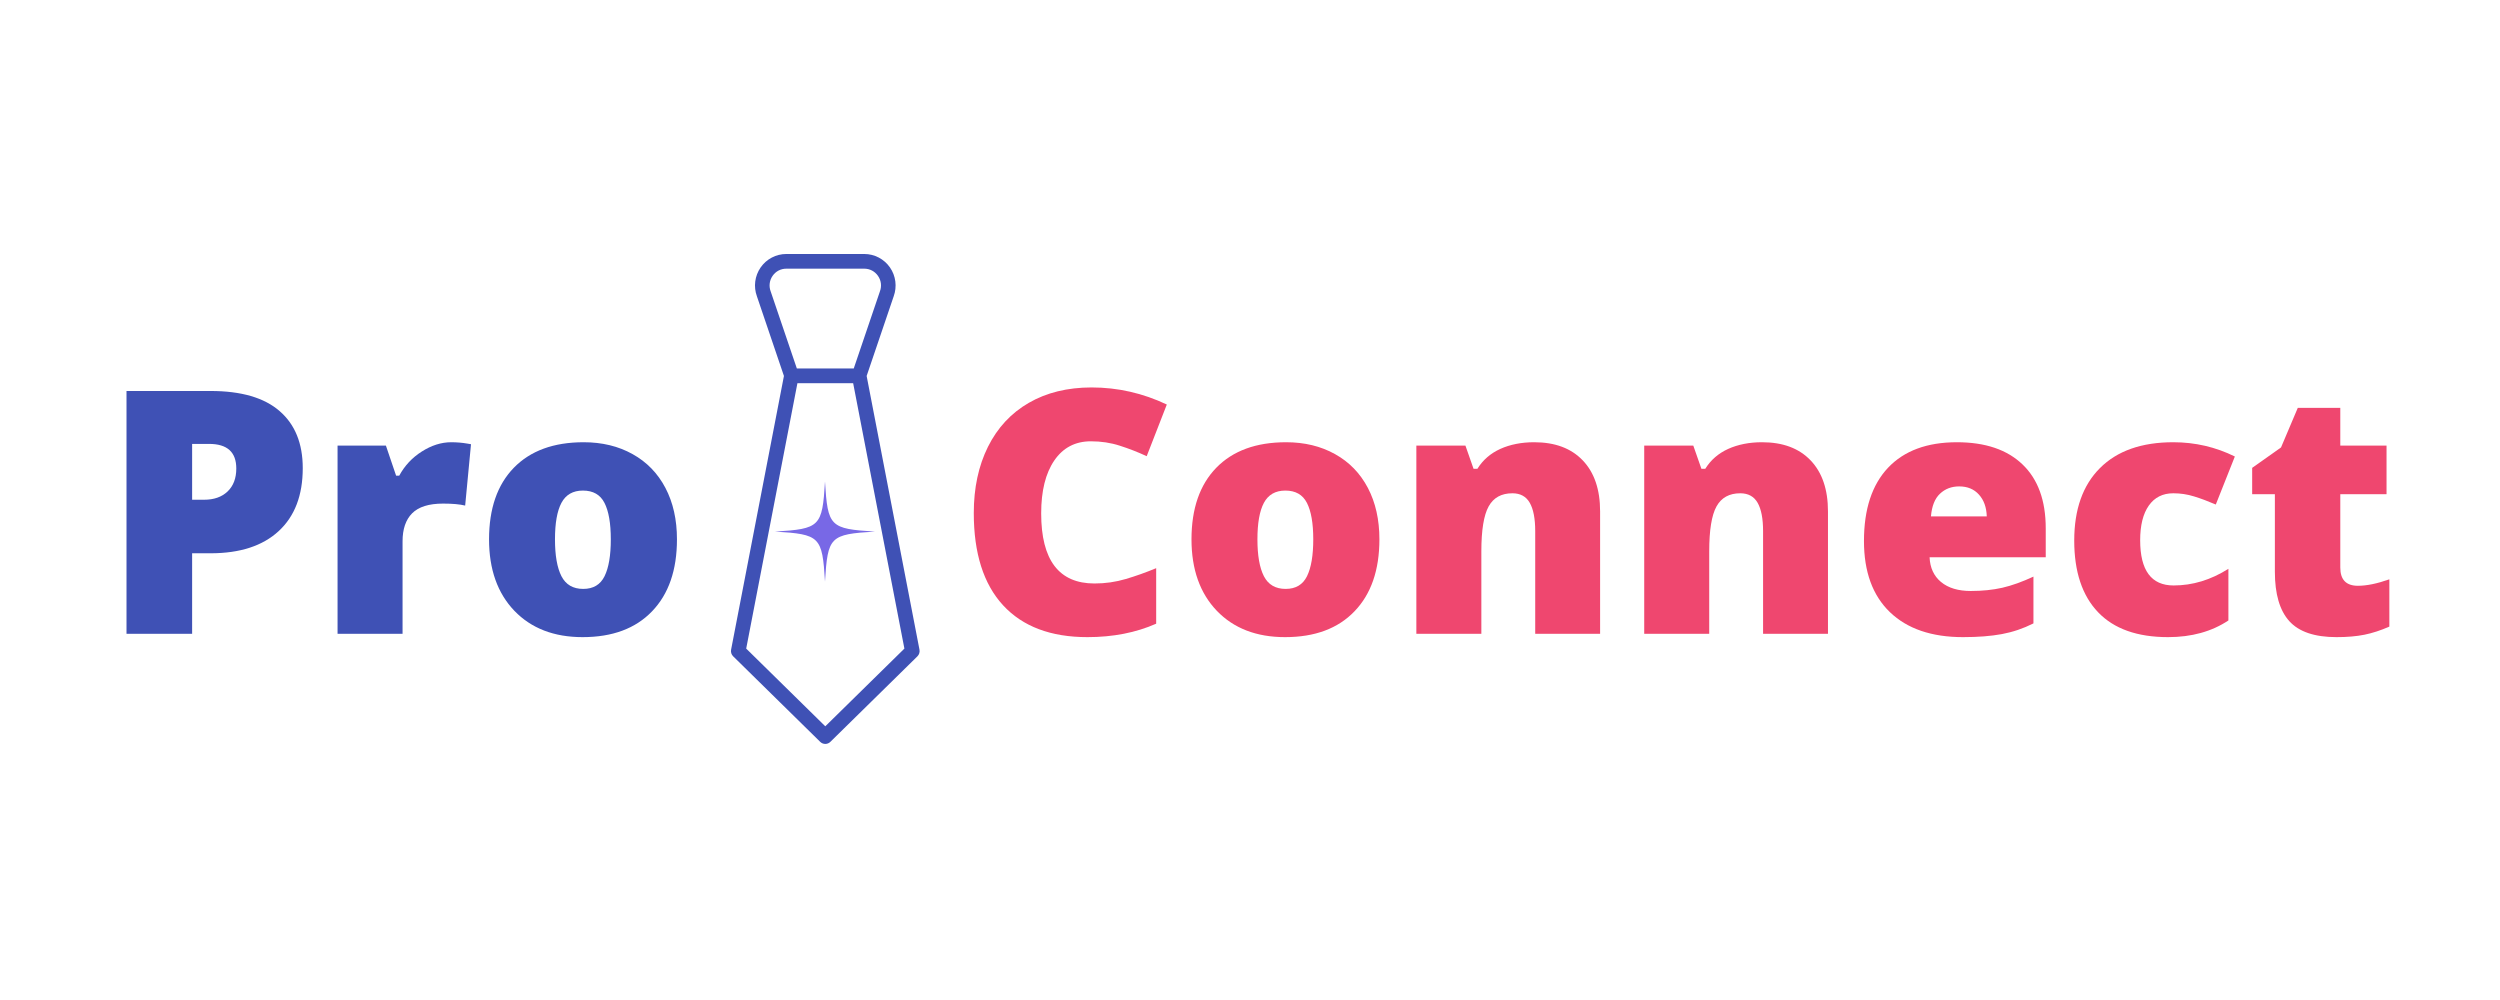 <?xml version="1.0" encoding="UTF-8"?><svg xmlns="http://www.w3.org/2000/svg" xmlns:xlink="http://www.w3.org/1999/xlink" contentScriptType="text/ecmascript" width="375" zoomAndPan="magnify" contentStyleType="text/css" viewBox="0 0 375 150" height="150" preserveAspectRatio="xMidYMid meet" version="1.0"><defs><g><g id="glyph-0-0"/><g id="glyph-0-1"><path d="M 30.375 -24.844 C 30.375 -20.77 29.172 -17.625 26.766 -15.406 C 24.367 -13.188 20.961 -12.078 16.547 -12.078 L 13.781 -12.078 L 13.781 0 L 3.938 0 L 3.938 -36.422 L 16.547 -36.422 C 21.148 -36.422 24.602 -35.414 26.906 -33.406 C 29.219 -31.406 30.375 -28.551 30.375 -24.844 Z M 13.781 -20.109 L 15.578 -20.109 C 17.055 -20.109 18.227 -20.52 19.094 -21.344 C 19.969 -22.176 20.406 -23.328 20.406 -24.797 C 20.406 -27.254 19.047 -28.484 16.328 -28.484 L 13.781 -28.484 Z M 13.781 -20.109 "/></g><g id="glyph-0-2"><path d="M 20.406 -28.734 C 21.25 -28.734 22.055 -28.664 22.828 -28.531 L 23.375 -28.438 L 22.5 -19.234 C 21.695 -19.43 20.594 -19.531 19.188 -19.531 C 17.062 -19.531 15.516 -19.047 14.547 -18.078 C 13.586 -17.109 13.109 -15.707 13.109 -13.875 L 13.109 0 L 3.359 0 L 3.359 -28.234 L 10.609 -28.234 L 12.141 -23.719 L 12.609 -23.719 C 13.422 -25.219 14.551 -26.426 16 -27.344 C 17.457 -28.27 18.926 -28.734 20.406 -28.734 Z M 20.406 -28.734 "/></g><g id="glyph-0-3"><path d="M 30.328 -14.172 C 30.328 -9.555 29.082 -5.957 26.594 -3.375 C 24.113 -0.789 20.641 0.5 16.172 0.5 C 11.891 0.5 8.477 -0.816 5.938 -3.453 C 3.406 -6.098 2.141 -9.672 2.141 -14.172 C 2.141 -18.773 3.379 -22.352 5.859 -24.906 C 8.348 -27.457 11.836 -28.734 16.328 -28.734 C 19.098 -28.734 21.547 -28.141 23.672 -26.953 C 25.797 -25.773 27.438 -24.086 28.594 -21.891 C 29.75 -19.691 30.328 -17.117 30.328 -14.172 Z M 12.031 -14.172 C 12.031 -11.754 12.352 -9.91 13 -8.641 C 13.656 -7.367 14.742 -6.734 16.266 -6.734 C 17.773 -6.734 18.844 -7.367 19.469 -8.641 C 20.094 -9.91 20.406 -11.754 20.406 -14.172 C 20.406 -16.586 20.086 -18.41 19.453 -19.641 C 18.828 -20.867 17.75 -21.484 16.219 -21.484 C 14.727 -21.484 13.656 -20.867 13 -19.641 C 12.352 -18.422 12.031 -16.598 12.031 -14.172 Z M 12.031 -14.172 "/></g><g id="glyph-0-4"/><g id="glyph-0-5"><path d="M 20.156 -28.875 C 17.812 -28.875 15.984 -27.914 14.672 -26 C 13.359 -24.082 12.703 -21.438 12.703 -18.062 C 12.703 -11.051 15.367 -7.547 20.703 -7.547 C 22.316 -7.547 23.879 -7.77 25.391 -8.219 C 26.898 -8.664 28.422 -9.207 29.953 -9.844 L 29.953 -1.516 C 26.91 -0.172 23.473 0.5 19.641 0.5 C 14.141 0.5 9.922 -1.094 6.984 -4.281 C 4.055 -7.469 2.594 -12.078 2.594 -18.109 C 2.594 -21.879 3.301 -25.191 4.719 -28.047 C 6.145 -30.91 8.188 -33.109 10.844 -34.641 C 13.508 -36.18 16.648 -36.953 20.266 -36.953 C 24.191 -36.953 27.953 -36.098 31.547 -34.391 L 28.531 -26.641 C 27.188 -27.266 25.836 -27.789 24.484 -28.219 C 23.141 -28.656 21.695 -28.875 20.156 -28.875 Z M 20.156 -28.875 "/></g><g id="glyph-0-6"><path d="M 21.188 0 L 21.188 -15.406 C 21.188 -17.281 20.914 -18.691 20.375 -19.641 C 19.832 -20.598 18.961 -21.078 17.766 -21.078 C 16.117 -21.078 14.93 -20.422 14.203 -19.109 C 13.473 -17.797 13.109 -15.547 13.109 -12.359 L 13.109 0 L 3.359 0 L 3.359 -28.234 L 10.719 -28.234 L 11.938 -24.75 L 12.516 -24.75 C 13.336 -26.07 14.484 -27.066 15.953 -27.734 C 17.43 -28.398 19.125 -28.734 21.031 -28.734 C 24.156 -28.734 26.582 -27.828 28.312 -26.016 C 30.051 -24.203 30.922 -21.648 30.922 -18.359 L 30.922 0 Z M 21.188 0 "/></g><g id="glyph-0-7"><path d="M 17 0.5 C 12.289 0.5 8.633 -0.75 6.031 -3.25 C 3.438 -5.75 2.141 -9.305 2.141 -13.922 C 2.141 -18.691 3.344 -22.352 5.75 -24.906 C 8.164 -27.457 11.609 -28.734 16.078 -28.734 C 20.328 -28.734 23.609 -27.625 25.922 -25.406 C 28.242 -23.188 29.406 -19.992 29.406 -15.828 L 29.406 -11.484 L 11.984 -11.484 C 12.047 -9.91 12.617 -8.672 13.703 -7.766 C 14.797 -6.867 16.285 -6.422 18.172 -6.422 C 19.879 -6.422 21.453 -6.582 22.891 -6.906 C 24.328 -7.238 25.883 -7.797 27.562 -8.578 L 27.562 -1.562 C 26.031 -0.789 24.445 -0.254 22.812 0.047 C 21.188 0.348 19.25 0.5 17 0.5 Z M 16.422 -22.109 C 15.273 -22.109 14.316 -21.742 13.547 -21.016 C 12.773 -20.297 12.32 -19.16 12.188 -17.609 L 20.562 -17.609 C 20.52 -18.973 20.129 -20.062 19.391 -20.875 C 18.66 -21.695 17.672 -22.109 16.422 -22.109 Z M 16.422 -22.109 "/></g><g id="glyph-0-8"><path d="M 16.219 0.5 C 11.602 0.5 8.102 -0.742 5.719 -3.234 C 3.332 -5.734 2.141 -9.316 2.141 -13.984 C 2.141 -18.66 3.426 -22.285 6 -24.859 C 8.582 -27.441 12.25 -28.734 17 -28.734 C 20.27 -28.734 23.348 -28.02 26.234 -26.594 L 23.375 -19.391 C 22.195 -19.898 21.109 -20.305 20.109 -20.609 C 19.109 -20.922 18.07 -21.078 17 -21.078 C 15.414 -21.078 14.191 -20.461 13.328 -19.234 C 12.461 -18.004 12.031 -16.27 12.031 -14.031 C 12.031 -9.508 13.703 -7.25 17.047 -7.25 C 19.898 -7.25 22.641 -8.082 25.266 -9.75 L 25.266 -2 C 22.754 -0.332 19.738 0.5 16.219 0.5 Z M 16.219 0.5 "/></g><g id="glyph-0-9"><path d="M 17.188 -7.203 C 18.5 -7.203 20.07 -7.523 21.906 -8.172 L 21.906 -1.078 C 20.594 -0.504 19.344 -0.098 18.156 0.141 C 16.969 0.379 15.578 0.5 13.984 0.5 C 10.703 0.5 8.336 -0.301 6.891 -1.906 C 5.453 -3.508 4.734 -5.973 4.734 -9.297 L 4.734 -20.938 L 1.328 -20.938 L 1.328 -24.891 L 5.656 -27.953 L 8.172 -33.891 L 14.547 -33.891 L 14.547 -28.234 L 21.484 -28.234 L 21.484 -20.938 L 14.547 -20.938 L 14.547 -9.938 C 14.547 -8.113 15.426 -7.203 17.188 -7.203 Z M 17.188 -7.203 "/></g></g><clipPath id="clip-0"><path d="M 109.535 38.094 L 138 38.094 L 138 111.594 L 109.535 111.594 Z M 109.535 38.094 " clip-rule="nonzero"/></clipPath><clipPath id="clip-1"><path d="M 116.25 72.238 L 131.25 72.238 L 131.25 87.238 L 116.25 87.238 Z M 116.25 72.238 " clip-rule="nonzero"/></clipPath></defs><rect x="-37.5" width="450" fill="rgb(100%, 100%, 100%)" y="-15" height="180" fill-opacity="1"/><rect x="-37.5" width="450" fill="rgb(100%, 100%, 100%)" y="-15" height="180" fill-opacity="1"/><rect x="-37.5" width="450" fill="rgb(100%, 100%, 100%)" y="-15" height="180" fill-opacity="1"/><g clip-path="url(#clip-0)"><path fill="rgb(24.709%, 31.76%, 70.979%)" d="M 123.793 108.945 L 111.93 97.289 L 119.613 57.477 L 127.973 57.477 L 135.66 97.289 Z M 115.609 43.73 C 115.605 43.719 115.602 43.711 115.598 43.703 C 115.309 42.918 115.414 42.07 115.887 41.383 C 116.363 40.695 117.113 40.301 117.945 40.301 L 129.641 40.301 C 130.473 40.301 131.223 40.695 131.699 41.383 C 132.176 42.07 132.281 42.918 131.988 43.703 C 131.984 43.711 131.984 43.719 131.98 43.73 L 128.062 55.273 L 119.527 55.273 Z M 137.922 97.453 L 129.996 56.395 L 134.051 44.453 C 134.578 43.008 134.375 41.391 133.5 40.125 C 132.621 38.855 131.18 38.098 129.641 38.098 L 117.945 38.098 C 116.41 38.098 114.969 38.855 114.09 40.125 C 113.215 41.391 113.008 43.008 113.539 44.453 L 117.59 56.395 L 109.664 97.453 C 109.594 97.816 109.711 98.191 109.977 98.449 L 123.027 111.273 C 123.242 111.484 123.516 111.59 123.793 111.59 C 124.07 111.59 124.348 111.484 124.559 111.273 L 137.613 98.449 C 137.875 98.191 137.992 97.816 137.922 97.453 " fill-opacity="1" fill-rule="nonzero"/></g><g clip-path="url(#clip-1)"><path fill="rgb(47.06%, 40.779%, 90.199%)" d="M 131.25 79.738 C 124.492 80.145 124.16 80.477 123.75 87.238 C 123.34 80.477 123.008 80.145 116.25 79.738 C 123.008 79.328 123.34 78.996 123.75 72.238 C 124.16 78.996 124.492 79.328 131.25 79.738 Z M 131.25 79.738 " fill-opacity="1" fill-rule="nonzero"/></g><g fill="rgb(24.709%, 31.76%, 70.979%)" fill-opacity="1"><use x="15.038" y="95.07" xmlns:xlink="http://www.w3.org/1999/xlink" xlink:href="#glyph-0-1" xlink:type="simple" xlink:actuate="onLoad" xlink:show="embed"/></g><g fill="rgb(24.709%, 31.76%, 70.979%)" fill-opacity="1"><use x="47.275" y="95.07" xmlns:xlink="http://www.w3.org/1999/xlink" xlink:href="#glyph-0-2" xlink:type="simple" xlink:actuate="onLoad" xlink:show="embed"/></g><g fill="rgb(24.709%, 31.76%, 70.979%)" fill-opacity="1"><use x="71.216" y="95.07" xmlns:xlink="http://www.w3.org/1999/xlink" xlink:href="#glyph-0-3" xlink:type="simple" xlink:actuate="onLoad" xlink:show="embed"/></g><g fill="rgb(24.709%, 31.76%, 70.979%)" fill-opacity="1"><use x="103.717" y="95.07" xmlns:xlink="http://www.w3.org/1999/xlink" xlink:href="#glyph-0-4" xlink:type="simple" xlink:actuate="onLoad" xlink:show="embed"/></g><g fill="rgb(24.709%, 31.76%, 70.979%)" fill-opacity="1"><use x="116.971" y="95.07" xmlns:xlink="http://www.w3.org/1999/xlink" xlink:href="#glyph-0-4" xlink:type="simple" xlink:actuate="onLoad" xlink:show="embed"/></g><g fill="rgb(24.709%, 31.76%, 70.979%)" fill-opacity="1"><use x="130.224" y="95.07" xmlns:xlink="http://www.w3.org/1999/xlink" xlink:href="#glyph-0-4" xlink:type="simple" xlink:actuate="onLoad" xlink:show="embed"/></g><g fill="rgb(93.729%, 27.84%, 43.529%)" fill-opacity="1"><use x="143.474" y="95.07" xmlns:xlink="http://www.w3.org/1999/xlink" xlink:href="#glyph-0-5" xlink:type="simple" xlink:actuate="onLoad" xlink:show="embed"/></g><g fill="rgb(93.729%, 27.84%, 43.529%)" fill-opacity="1"><use x="176.583" y="95.07" xmlns:xlink="http://www.w3.org/1999/xlink" xlink:href="#glyph-0-3" xlink:type="simple" xlink:actuate="onLoad" xlink:show="embed"/></g><g fill="rgb(93.729%, 27.84%, 43.529%)" fill-opacity="1"><use x="209.094" y="95.07" xmlns:xlink="http://www.w3.org/1999/xlink" xlink:href="#glyph-0-6" xlink:type="simple" xlink:actuate="onLoad" xlink:show="embed"/></g><g fill="rgb(93.729%, 27.84%, 43.529%)" fill-opacity="1"><use x="243.274" y="95.07" xmlns:xlink="http://www.w3.org/1999/xlink" xlink:href="#glyph-0-6" xlink:type="simple" xlink:actuate="onLoad" xlink:show="embed"/></g><g fill="rgb(93.729%, 27.84%, 43.529%)" fill-opacity="1"><use x="277.454" y="95.07" xmlns:xlink="http://www.w3.org/1999/xlink" xlink:href="#glyph-0-7" xlink:type="simple" xlink:actuate="onLoad" xlink:show="embed"/></g><g fill="rgb(93.729%, 27.84%, 43.529%)" fill-opacity="1"><use x="308.994" y="95.07" xmlns:xlink="http://www.w3.org/1999/xlink" xlink:href="#glyph-0-8" xlink:type="simple" xlink:actuate="onLoad" xlink:show="embed"/></g><g fill="rgb(93.729%, 27.84%, 43.529%)" fill-opacity="1"><use x="336.497" y="95.07" xmlns:xlink="http://www.w3.org/1999/xlink" xlink:href="#glyph-0-9" xlink:type="simple" xlink:actuate="onLoad" xlink:show="embed"/></g></svg>